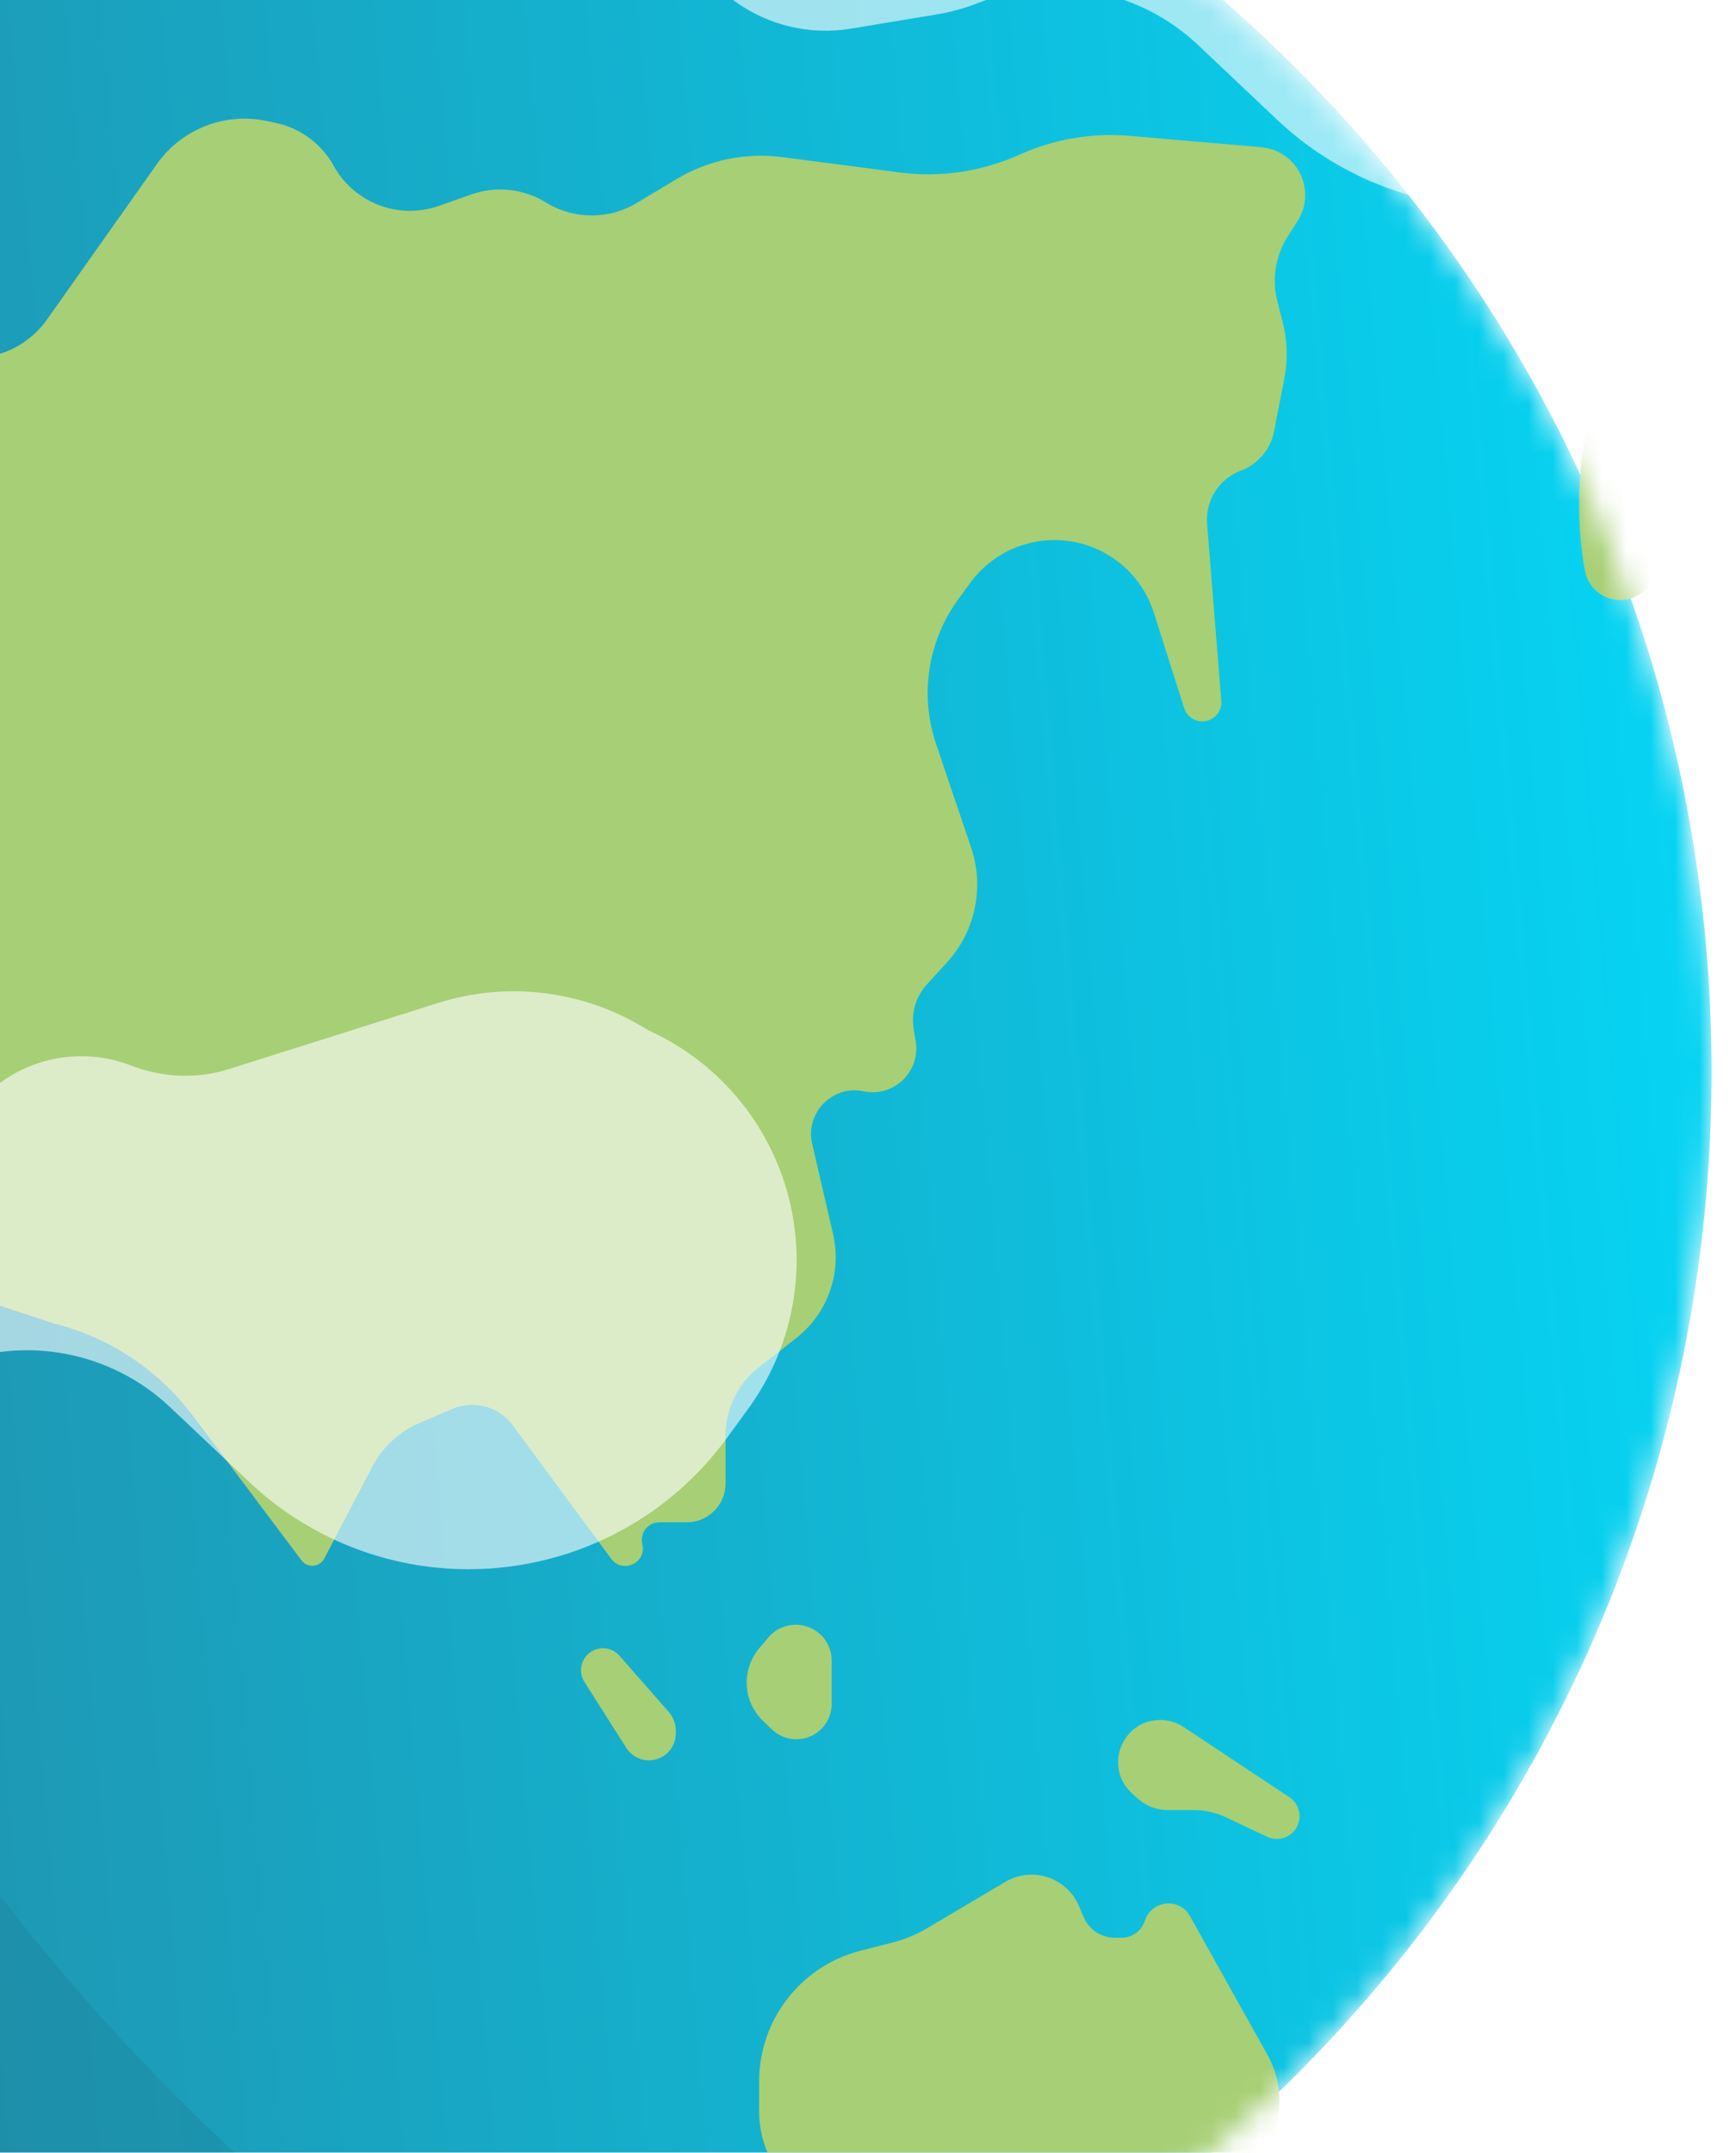 <svg width="71" height="88" viewBox="0 0 71 88" fill="none" xmlns="http://www.w3.org/2000/svg">
<g clip-path="url(#clip0_30_754)">
<mask id="mask0_30_754" style="mask-type:luminance" maskUnits="userSpaceOnUse" x="-46" y="-15" width="116" height="117">
<path d="M70 43.807C70 11.774 44.032 -14.193 12 -14.193C-20.032 -14.193 -46 11.774 -46 43.807C-46 75.839 -20.032 101.807 12 101.807C44.032 101.807 70 75.839 70 43.807Z" fill="white"/>
</mask>
<g mask="url(#mask0_30_754)">
<path d="M70 43.807C70 11.774 44.032 -14.193 12 -14.193C-20.032 -14.193 -46 11.774 -46 43.807C-46 75.839 -20.032 101.807 12 101.807C44.032 101.807 70 75.839 70 43.807Z" fill="url(#paint0_linear_30_754)"/>
<g filter="url(#filter0_d_30_754)">
<path fill-rule="evenodd" clip-rule="evenodd" d="M-62.51 5.129L-57.489 0.624C-55.276 -1.361 -56.566 -5.03 -59.535 -5.194C-60.719 -5.26 -61.849 -4.692 -62.503 -3.703L-63.215 -2.627C-63.596 -2.051 -63.733 -1.347 -63.595 -0.671L-63.507 -0.242C-63.328 0.636 -63.75 1.528 -64.542 1.947L-64.678 2.018C-65.84 2.632 -66.049 4.209 -65.088 5.105C-64.364 5.779 -63.246 5.79 -62.51 5.129ZM-65.407 -1.029L-65.898 -2.159C-66.254 -2.978 -67.275 -3.26 -68.001 -2.739C-68.37 -2.475 -68.588 -2.047 -68.585 -1.593L-68.578 -0.361C-68.574 0.519 -67.882 1.241 -67.003 1.283C-65.779 1.342 -64.918 0.095 -65.407 -1.029ZM-72.803 1.942L-72.082 0.943C-71.558 0.219 -71.836 -0.802 -72.654 -1.162C-73.07 -1.344 -73.549 -1.314 -73.939 -1.08L-74.996 -0.446C-75.75 0.006 -76.018 0.97 -75.607 1.747C-75.033 2.83 -73.522 2.935 -72.803 1.942ZM-37.485 53.522V53.192C-37.485 50.588 -36.256 48.136 -34.169 46.578L-33.32 45.944C-30.873 44.117 -27.745 43.462 -24.771 44.153L-24.02 44.327L-17.001 45.951C-16.773 46.004 -16.537 46.013 -16.305 45.978L-14.959 45.777C-13.817 45.607 -13.449 44.142 -14.375 43.453C-14.704 43.208 -14.897 42.822 -14.897 42.412V42.322C-14.897 41.631 -14.418 41.032 -13.744 40.88L-12.02 40.493C-10.964 40.256 -10.371 39.129 -10.773 38.123C-11.04 37.456 -11.687 37.018 -12.406 37.018H-13.175C-14.236 37.018 -15.213 37.598 -15.719 38.531L-16.173 39.365C-16.238 39.486 -16.312 39.601 -16.395 39.71C-17.596 41.311 -20.036 41.185 -21.065 39.469L-21.241 39.176C-21.993 37.923 -23.528 37.38 -24.901 37.881L-28.935 39.354C-29.284 39.481 -29.613 39.658 -29.91 39.88L-32.322 41.675C-33.239 42.358 -34.556 41.94 -34.913 40.854C-35.162 40.094 -34.839 39.264 -34.141 38.872L-33.402 38.457C-32.665 38.043 -32.209 37.264 -32.209 36.419C-32.209 35.688 -31.867 35 -31.285 34.558L-27.858 31.958C-27.575 31.744 -27.347 31.465 -27.191 31.146C-26.746 30.231 -25.746 29.726 -24.746 29.91L-23.097 30.215C-21.716 30.469 -20.33 29.8 -19.671 28.56L-19.334 27.926C-19.067 27.422 -19.054 26.822 -19.301 26.308C-19.925 25.003 -21.759 24.935 -22.478 26.191L-23.081 27.245C-23.554 28.071 -24.683 28.221 -25.356 27.548L-25.437 27.467C-25.656 27.248 -25.953 27.125 -26.262 27.125C-26.906 27.125 -27.428 26.603 -27.428 25.959V24.174C-27.428 23.556 -27.233 22.953 -26.873 22.451L-23.957 18.396C-22.396 16.225 -19.688 15.199 -17.081 15.791L-14.369 16.406C-13.909 16.511 -13.531 16.837 -13.36 17.276L-13.341 17.324C-13.075 18.009 -13.398 18.783 -14.073 19.075L-14.437 19.232C-14.716 19.353 -14.897 19.628 -14.897 19.932C-14.897 20.354 -14.556 20.695 -14.134 20.695H-13.241C-12.448 20.695 -11.766 20.133 -11.615 19.354L-11.489 18.705C-11.32 17.83 -10.69 17.116 -9.844 16.837L-5.376 15.37C-4.334 15.027 -3.56 14.145 -3.356 13.066C-3.125 11.836 -2.156 10.877 -0.924 10.658L-0.455 10.575C0.503 10.404 1.356 9.862 1.918 9.067L6.418 2.704C7.425 1.281 9.179 0.589 10.886 0.942L11.254 1.018C12.271 1.229 13.146 1.873 13.65 2.781C14.493 4.303 16.311 4.994 17.952 4.415L19.273 3.95C20.29 3.592 21.414 3.712 22.331 4.278C23.466 4.978 24.895 4.986 26.038 4.3L27.673 3.32C28.968 2.543 30.489 2.226 31.988 2.422L36.789 3.049C38.461 3.268 40.16 3.016 41.697 2.323C43.111 1.685 44.664 1.42 46.21 1.554L51.589 2.018C52.308 2.081 52.935 2.532 53.221 3.195C53.48 3.794 53.425 4.482 53.073 5.032L52.669 5.663C52.164 6.452 52.01 7.416 52.244 8.323L52.456 9.143C52.653 9.91 52.677 10.711 52.526 11.489L52.106 13.638C51.964 14.369 51.452 14.974 50.754 15.236C49.857 15.572 49.292 16.462 49.369 17.417L49.95 24.648C49.983 25.054 49.699 25.416 49.297 25.48C48.916 25.541 48.548 25.314 48.431 24.947L47.193 21.052C46.517 18.928 44.321 17.681 42.151 18.19C41.157 18.424 40.28 19.005 39.678 19.83L39.19 20.499C37.944 22.207 37.607 24.414 38.285 26.417L39.717 30.644C40.268 32.271 39.892 34.069 38.735 35.338L37.904 36.249C37.461 36.735 37.263 37.396 37.367 38.045L37.453 38.578C37.651 39.815 36.549 40.866 35.323 40.611C34.046 40.344 32.923 41.492 33.218 42.764L34.07 46.442C34.439 48.035 33.85 49.697 32.561 50.703L31.038 51.891C30.177 52.563 29.674 53.594 29.674 54.686V56.641C29.674 57.52 28.962 58.231 28.083 58.231H26.964C26.498 58.231 26.156 58.669 26.269 59.121C26.459 59.882 25.464 60.352 24.998 59.721L20.969 54.265C20.401 53.498 19.381 53.22 18.503 53.595L17.16 54.168C16.332 54.521 15.651 55.15 15.233 55.948L13.26 59.714C13.073 60.072 12.576 60.112 12.334 59.789L7.89 53.876C6.481 52 4.47 50.666 2.195 50.098L-0.334 49.27C-1.264 48.966 -2 50.085 -1.353 50.818C-1.261 50.923 -1.146 51.006 -1.019 51.062L-0.935 51.099C-0.015 51.503 0.174 52.726 -0.582 53.389L-1.77 54.43C-2.496 55.067 -3.536 55.201 -4.401 54.769L-5.425 54.257C-7.104 53.417 -8.956 55.037 -8.348 56.813C-8.058 57.661 -7.26 58.231 -6.363 58.231H-6.306C-4.734 58.231 -3.679 59.845 -4.311 61.285L-6.87 67.12C-7.018 67.459 -7.137 67.81 -7.224 68.17L-8.397 72.999C-8.769 74.531 -9.466 75.965 -10.441 77.203L-15.112 83.138C-15.844 84.068 -16.962 84.611 -18.146 84.611C-19.195 84.611 -20.2 84.184 -20.928 83.428L-21.962 82.354C-23.282 80.981 -24.02 79.151 -24.02 77.246V71.641L-24.602 66.915C-24.794 65.359 -25.556 63.928 -26.741 62.901C-27.69 62.078 -28.863 61.556 -30.109 61.401L-30.576 61.343C-34.522 60.853 -37.485 57.499 -37.485 53.522ZM-68.237 7.774L-69.079 8.941C-69.918 10.102 -71.684 9.979 -72.353 8.713C-72.832 7.806 -72.519 6.682 -71.64 6.154L-70.407 5.413C-69.952 5.14 -69.392 5.104 -68.906 5.318C-67.952 5.737 -67.628 6.929 -68.237 7.774ZM-66.009 9.633L-66.859 10.231C-67.221 10.486 -67.437 10.902 -67.437 11.345C-67.437 11.827 -67.183 12.272 -66.769 12.518L-64.674 13.761C-63.457 14.482 -62.711 15.792 -62.711 17.207V17.439C-62.711 18.058 -62.532 18.663 -62.197 19.183L-61.714 19.931C-61.044 20.971 -59.671 21.292 -58.609 20.658C-57.721 20.128 -57.297 19.07 -57.572 18.074L-58.985 12.977C-59.395 11.498 -60.453 10.284 -61.862 9.675L-62.74 9.296C-63.815 8.832 -65.053 8.96 -66.009 9.633ZM-46.779 -2.762L-55.079 2.106C-55.789 2.523 -56.226 3.285 -56.226 4.108C-56.226 4.701 -55.998 5.272 -55.59 5.703L-54.141 7.234C-52.388 9.085 -51.678 11.691 -52.251 14.176L-53.468 19.459C-53.648 20.239 -53.457 21.058 -52.951 21.679C-52.055 22.779 -50.441 22.954 -49.329 22.073L-43.803 17.692C-41.83 16.128 -40.539 13.861 -40.201 11.365L-39.944 9.462C-39.807 8.455 -39.532 7.473 -39.126 6.542L-38.094 4.176C-37.696 3.262 -37.554 2.256 -37.684 1.267C-37.992 -1.078 -39.768 -2.963 -42.092 -3.408L-42.535 -3.493C-43.992 -3.772 -45.5 -3.512 -46.779 -2.762ZM-109.177 19.349C-109.937 15.272 -109.266 6.845 -101.108 3.251C-100.939 3.177 -100.77 3.098 -100.6 3.019L-100.6 3.019C-99.885 2.687 -99.16 2.35 -98.384 2.294C-96.777 2.178 -94.276 3.05 -91.41 6.692C-91.306 6.824 -91.207 6.952 -91.112 7.076C-90.427 7.963 -89.911 8.631 -88.809 9.128C-86.715 10.072 -85.314 8.189 -83.908 6.296C-82.505 4.409 -81.096 2.514 -78.984 3.405C-78.394 3.654 -77.665 4.149 -76.772 4.954C-75.836 5.798 -75.162 6.895 -74.687 8.061L-73.679 10.532C-73.307 11.444 -72.587 12.171 -71.678 12.551C-69.27 13.56 -68.632 16.676 -70.449 18.55L-72.747 20.92C-74.204 22.423 -74.136 24.832 -72.596 26.251L-71.716 27.061C-70.401 28.273 -68.299 27.942 -67.42 26.384C-66.426 24.624 -63.943 24.483 -62.756 26.12L-60.841 28.763C-59.352 30.818 -59.69 33.672 -61.619 35.321L-72.876 44.947C-73.435 45.426 -73.757 46.125 -73.757 46.861C-73.757 48.645 -75.563 49.863 -77.218 49.195L-78.378 48.727C-80.4 47.911 -82.606 49.399 -82.606 51.579C-82.606 52.641 -82.059 53.627 -81.158 54.189L-75.936 57.449C-74.129 58.577 -71.928 58.891 -69.877 58.312C-67.833 57.736 -65.64 58.045 -63.834 59.166L-53.379 65.657C-50.795 67.261 -50.005 70.659 -51.616 73.238L-61.52 89.092C-62.055 89.948 -62.469 90.873 -62.751 91.842L-63.523 94.492C-63.818 95.503 -63.807 96.579 -63.493 97.584L-62.564 100.558C-62.422 101.011 -62.59 101.504 -62.979 101.776C-63.511 102.148 -64.248 101.976 -64.56 101.408L-68.174 94.835C-68.808 93.68 -69.141 92.384 -69.141 91.067V79.594C-69.141 77.22 -70.123 74.951 -71.854 73.326L-72.898 72.346C-74.454 70.886 -75.129 68.716 -74.675 66.632C-74.126 64.104 -75.239 61.506 -77.448 60.16L-84.721 55.728C-85.282 55.386 -85.757 54.921 -86.111 54.368L-91.311 46.247C-91.63 45.748 -92.397 45.908 -92.491 46.493C-92.596 47.15 -93.505 47.237 -93.733 46.612L-95.866 40.767C-96 40.399 -96.036 40.002 -95.971 39.616L-94.832 32.853C-94.458 30.628 -94.777 28.34 -95.748 26.302L-98.647 20.213C-99.323 18.795 -100.753 17.892 -102.323 17.892H-102.459C-103.236 17.892 -103.992 18.14 -104.619 18.599L-106.866 20.245C-107.637 20.809 -108.732 20.502 -109.096 19.619C-109.132 19.53 -109.159 19.442 -109.177 19.349ZM31.429 62.934L31.056 63.373C30.311 64.251 30.379 65.558 31.212 66.353L31.573 66.698C31.96 67.068 32.52 67.194 33.028 67.024C33.618 66.828 34.016 66.276 34.016 65.654V63.884C34.016 63.347 33.722 62.853 33.25 62.596C32.64 62.263 31.879 62.404 31.429 62.934ZM31.048 81.081V82.317C31.048 84.677 32.961 86.59 35.321 86.59C35.803 86.59 36.281 86.508 36.736 86.349L37.428 86.106C38.558 85.71 39.794 85.74 40.902 86.193C41.543 86.455 42.121 86.849 42.599 87.35L44.563 89.413C44.963 89.833 45.458 90.152 46.005 90.343C47.634 90.91 49.438 90.26 50.33 88.784L51.093 87.523C51.465 86.907 51.712 86.224 51.82 85.512L52.285 82.448C52.412 81.606 52.256 80.746 51.84 80.002L48.668 74.328C48.238 73.558 47.095 73.672 46.826 74.512C46.692 74.93 46.303 75.213 45.864 75.213H45.594C45.038 75.213 44.537 74.881 44.321 74.369L44.133 73.924C43.636 72.746 42.214 72.277 41.114 72.929L37.916 74.824C37.479 75.082 37.009 75.278 36.517 75.404L35.187 75.745C32.751 76.37 31.048 78.566 31.048 81.081ZM23.903 64.757L25.613 67.449C25.814 67.767 26.165 67.959 26.541 67.959C27.148 67.959 27.64 67.467 27.64 66.86V66.761C27.64 66.471 27.535 66.19 27.343 65.971L25.336 63.683C25.073 63.384 24.644 63.293 24.283 63.461C23.79 63.69 23.612 64.299 23.903 64.757ZM-6.737 76.621L-4.995 73.95C-4.699 73.495 -4.07 73.405 -3.659 73.758C-3.356 74.018 -3.261 74.446 -3.425 74.809L-4.675 77.584C-4.795 77.849 -5.007 78.061 -5.271 78.182L-5.361 78.222C-5.913 78.474 -6.565 78.23 -6.817 77.677C-6.973 77.335 -6.943 76.936 -6.737 76.621ZM46.29 69.303L46.512 69.508C46.852 69.82 47.296 69.993 47.757 69.993H48.814C49.275 69.993 49.73 70.095 50.146 70.292L51.823 71.084C52.234 71.279 52.726 71.147 52.986 70.773C53.282 70.344 53.169 69.756 52.735 69.468L48.408 66.598C48.126 66.41 47.794 66.31 47.455 66.31C45.884 66.31 45.132 68.241 46.29 69.303ZM58.965 96.399L56.431 98.543C56.142 98.788 56.047 99.194 56.199 99.541C56.368 99.931 56.797 100.138 57.208 100.029L57.992 99.82C58.598 99.658 59.076 99.194 59.255 98.594L59.756 96.917C59.896 96.447 59.339 96.082 58.965 96.399ZM61.066 93.605L62.03 90.43C62.173 89.96 62.839 89.964 62.976 90.435L63.465 92.116C63.64 92.717 63.49 93.366 63.07 93.83L62.524 94.432C62.239 94.747 61.766 94.805 61.412 94.57C61.096 94.36 60.955 93.968 61.066 93.605Z" fill="#A7CF75"/>
</g>
<g filter="url(#filter1_d_30_754)">
<path fill-rule="evenodd" clip-rule="evenodd" d="M111.491 5.129L116.512 0.624C118.724 -1.361 117.434 -5.03 114.465 -5.194C113.281 -5.26 112.15 -4.692 111.497 -3.703L110.785 -2.627C110.405 -2.051 110.267 -1.347 110.405 -0.671L110.493 -0.242C110.671 0.636 110.25 1.528 109.457 1.947L109.322 2.018C108.16 2.632 107.951 4.209 108.912 5.105C109.635 5.779 110.754 5.79 111.491 5.129ZM108.593 -1.029L108.102 -2.159C107.746 -2.978 106.725 -3.26 105.998 -2.739C105.629 -2.475 105.413 -2.047 105.415 -1.593L105.422 -0.361C105.426 0.519 106.118 1.241 106.996 1.283C108.222 1.342 109.082 0.095 108.593 -1.029ZM101.196 1.942L101.919 0.943C102.441 0.219 102.163 -0.802 101.345 -1.162C100.929 -1.344 100.45 -1.314 100.061 -1.08L99.004 -0.446C98.25 0.006 97.983 0.97 98.393 1.747C98.967 2.83 100.479 2.935 101.196 1.942ZM136.514 53.522V53.192C136.514 50.588 137.744 48.136 139.832 46.578L140.681 45.944C143.128 44.117 146.254 43.462 149.23 44.153L149.98 44.327L156.998 45.951C157.226 46.004 157.464 46.013 157.694 45.978L159.041 45.777C160.182 45.607 160.551 44.142 159.625 43.453C159.297 43.208 159.103 42.822 159.103 42.412V42.322C159.103 41.631 159.583 41.032 160.256 40.88L161.98 40.493C163.036 40.256 163.629 39.129 163.227 38.123C162.96 37.456 162.313 37.018 161.593 37.018H160.824C159.763 37.018 158.788 37.598 158.28 38.531L157.827 39.365C157.762 39.486 157.688 39.601 157.605 39.71C156.404 41.311 153.964 41.185 152.934 39.469L152.758 39.176C152.006 37.923 150.471 37.38 149.1 37.881L145.065 39.354C144.715 39.481 144.387 39.658 144.089 39.88L141.678 41.675C140.76 42.358 139.443 41.94 139.087 40.854C138.838 40.094 139.161 39.264 139.859 38.872L140.597 38.457C141.334 38.043 141.79 37.264 141.79 36.419C141.79 35.688 142.132 35 142.714 34.558L146.142 31.958C146.424 31.744 146.653 31.465 146.809 31.146C147.254 30.231 148.253 29.726 149.253 29.91L150.902 30.215C152.284 30.469 153.671 29.8 154.328 28.56L154.666 27.926C154.933 27.422 154.945 26.822 154.699 26.308C154.075 25.003 152.242 24.935 151.523 26.191L150.919 27.245C150.446 28.071 149.317 28.221 148.644 27.548L148.563 27.467C148.344 27.248 148.047 27.125 147.737 27.125C147.093 27.125 146.571 26.603 146.571 25.959V24.174C146.571 23.556 146.767 22.953 147.128 22.451L150.044 18.396C151.604 16.225 154.312 15.199 156.919 15.791L159.631 16.406C160.091 16.511 160.47 16.837 160.64 17.276L160.66 17.324C160.924 18.009 160.602 18.783 159.927 19.075L159.563 19.232C159.283 19.353 159.103 19.628 159.103 19.932C159.103 20.354 159.444 20.695 159.865 20.695H160.758C161.553 20.695 162.235 20.133 162.384 19.354L162.51 18.705C162.68 17.83 163.31 17.116 164.157 16.837L168.623 15.37C169.667 15.027 170.44 14.145 170.643 13.066C170.875 11.836 171.844 10.877 173.075 10.658L173.545 10.575C174.502 10.404 175.355 9.862 175.917 9.067L180.418 2.704C181.426 1.281 183.179 0.589 184.886 0.942L185.254 1.018C186.27 1.229 187.146 1.873 187.649 2.781C188.492 4.303 190.311 4.994 191.953 4.415L193.273 3.95C194.29 3.592 195.413 3.712 196.332 4.278C197.466 4.978 198.895 4.986 200.038 4.3L201.673 3.32C202.969 2.543 204.488 2.226 205.989 2.422L210.789 3.049C212.461 3.268 214.161 3.016 215.698 2.323C217.111 1.685 218.663 1.42 220.21 1.554L225.589 2.018C226.308 2.081 226.934 2.532 227.22 3.195C227.479 3.794 227.425 4.482 227.073 5.032L226.669 5.663C226.163 6.452 226.01 7.416 226.244 8.323L226.455 9.143C226.654 9.91 226.677 10.711 226.526 11.489L226.107 13.638C225.964 14.369 225.451 14.974 224.753 15.236C223.856 15.572 223.292 16.462 223.369 17.417L223.951 24.648C223.984 25.054 223.698 25.416 223.298 25.48C222.917 25.541 222.548 25.314 222.432 24.947L221.192 21.052C220.518 18.928 218.321 17.681 216.15 18.19C215.156 18.424 214.279 19.005 213.677 19.83L213.19 20.499C211.943 22.207 211.607 24.414 212.285 26.417L213.718 30.644C214.269 32.271 213.892 34.069 212.734 35.338L211.905 36.249C211.462 36.735 211.263 37.396 211.367 38.045L211.452 38.578C211.651 39.815 210.549 40.866 209.324 40.611C208.046 40.344 206.922 41.492 207.218 42.764L208.071 46.442C208.438 48.035 207.85 49.697 206.561 50.703L205.037 51.891C204.177 52.563 203.674 53.594 203.674 54.686V56.641C203.674 57.52 202.961 58.231 202.083 58.231H200.964C200.498 58.231 200.156 58.669 200.27 59.121C200.459 59.882 199.464 60.352 198.998 59.721L194.969 54.265C194.402 53.498 193.381 53.22 192.504 53.595L191.16 54.168C190.332 54.521 189.652 55.15 189.232 55.948L187.26 59.714C187.073 60.072 186.576 60.112 186.334 59.789L181.89 53.876C180.48 52 178.469 50.666 176.194 50.098L173.665 49.27C172.735 48.966 172.001 50.085 172.646 50.818C172.739 50.923 172.853 51.006 172.981 51.062L173.064 51.099C173.984 51.503 174.174 52.726 173.418 53.389L172.231 54.43C171.504 55.067 170.464 55.201 169.599 54.769L168.575 54.257C166.897 53.417 165.044 55.037 165.651 56.813C165.941 57.661 166.74 58.231 167.637 58.231H167.695C169.267 58.231 170.32 59.845 169.69 61.285L167.13 67.12C166.982 67.459 166.864 67.81 166.775 68.17L165.603 72.999C165.23 74.531 164.534 75.965 163.56 77.203L158.889 83.138C158.156 84.068 157.038 84.611 155.853 84.611C154.805 84.611 153.8 84.184 153.073 83.428L152.039 82.354C150.718 80.981 149.98 79.151 149.98 77.246V71.641L149.398 66.915C149.207 65.359 148.445 63.928 147.26 62.901C146.31 62.078 145.137 61.556 143.89 61.401L143.424 61.343C139.478 60.853 136.514 57.499 136.514 53.522ZM105.763 7.774L104.922 8.941C104.083 10.102 102.315 9.979 101.647 8.713C101.167 7.806 101.48 6.682 102.36 6.154L103.593 5.413C104.048 5.14 104.608 5.104 105.094 5.318C106.049 5.737 106.372 6.929 105.763 7.774ZM107.99 9.633L107.141 10.231C106.78 10.486 106.563 10.902 106.563 11.345C106.563 11.827 106.816 12.272 107.23 12.518L109.326 13.761C110.544 14.482 111.29 15.792 111.29 17.207V17.439C111.29 18.058 111.468 18.663 111.802 19.183L112.286 19.931C112.957 20.971 114.329 21.292 115.391 20.658C116.28 20.128 116.703 19.07 116.427 18.074L115.016 12.977C114.606 11.498 113.548 10.284 112.139 9.675L111.259 9.296C110.186 8.832 108.947 8.96 107.99 9.633ZM127.221 -2.762L118.921 2.106C118.211 2.523 117.774 3.285 117.774 4.108C117.774 4.701 118.003 5.272 118.41 5.703L119.859 7.234C121.612 9.085 122.322 11.691 121.749 14.176L120.531 19.459C120.353 20.239 120.543 21.058 121.049 21.679C121.945 22.779 123.559 22.954 124.671 22.073L130.198 17.692C132.17 16.128 133.461 13.861 133.798 11.365L134.057 9.462C134.192 8.455 134.467 7.473 134.873 6.542L135.905 4.176C136.303 3.262 136.447 2.256 136.317 1.267C136.008 -1.078 134.231 -2.963 131.909 -3.408L131.464 -3.493C130.009 -3.772 128.501 -3.512 127.221 -2.762ZM64.823 19.349C64.063 15.272 64.734 6.845 72.892 3.251C73.061 3.177 73.23 3.098 73.4 3.019V3.019H73.401C74.115 2.687 74.84 2.35 75.616 2.294C77.223 2.178 79.724 3.05 82.59 6.692C82.694 6.824 82.793 6.952 82.888 7.076C83.573 7.963 84.089 8.631 85.191 9.128C87.285 10.072 88.686 8.189 90.093 6.296C91.495 4.409 92.904 2.514 95.015 3.405C95.607 3.654 96.336 4.149 97.229 4.954C98.165 5.798 98.837 6.895 99.313 8.061L100.32 10.532C100.693 11.444 101.413 12.171 102.321 12.551C104.73 13.56 105.368 16.676 103.551 18.55L101.252 20.92C99.796 22.423 99.864 24.832 101.403 26.251L102.285 27.061C103.599 28.273 105.701 27.942 106.58 26.384C107.574 24.624 110.057 24.483 111.244 26.12L113.16 28.763C114.648 30.818 114.31 33.672 112.38 35.321L101.125 44.947C100.564 45.426 100.243 46.125 100.243 46.861C100.243 48.645 98.437 49.863 96.782 49.195L95.622 48.727C93.6 47.911 91.394 49.399 91.394 51.579C91.394 52.641 91.941 53.627 92.842 54.189L98.064 57.449C99.872 58.577 102.072 58.891 104.123 58.312C106.167 57.736 108.361 58.045 110.165 59.166L120.62 65.657C123.205 67.261 123.996 70.659 122.383 73.238L112.479 89.092C111.945 89.948 111.532 90.873 111.249 91.842L110.476 94.492C110.182 95.503 110.192 96.579 110.507 97.584L111.437 100.558C111.578 101.011 111.41 101.504 111.021 101.776C110.49 102.148 109.753 101.976 109.44 101.408L105.826 94.835C105.192 93.68 104.86 92.384 104.86 91.067V79.594C104.86 77.22 103.878 74.951 102.145 73.326L101.101 72.346C99.547 70.886 98.872 68.716 99.325 66.632C99.874 64.104 98.76 61.506 96.552 60.16L89.279 55.728C88.718 55.386 88.243 54.921 87.889 54.368L82.689 46.247C82.37 45.748 81.603 45.908 81.509 46.493C81.404 47.15 80.495 47.237 80.267 46.612L78.135 40.767C78 40.399 77.964 40.002 78.029 39.616L79.168 32.853C79.542 30.628 79.223 28.34 78.252 26.302L75.353 20.213C74.677 18.795 73.247 17.892 71.677 17.892H71.541C70.764 17.892 70.008 18.14 69.381 18.599L67.134 20.245C66.363 20.809 65.268 20.502 64.904 19.619C64.868 19.53 64.841 19.442 64.823 19.349ZM205.428 62.934L205.057 63.373C204.31 64.251 204.378 65.558 205.211 66.353L205.573 66.698C205.96 67.068 206.52 67.194 207.027 67.024C207.618 66.828 208.015 66.276 208.015 65.654V63.884C208.015 63.347 207.723 62.853 207.251 62.596C206.64 62.263 205.878 62.404 205.428 62.934ZM205.047 81.081V82.317C205.047 84.677 206.961 86.59 209.322 86.59C209.803 86.59 210.281 86.508 210.735 86.349L211.427 86.106C212.558 85.71 213.793 85.74 214.901 86.193C215.543 86.455 216.121 86.849 216.599 87.35L218.563 89.413C218.963 89.833 219.458 90.152 220.005 90.343C221.633 90.91 223.437 90.26 224.33 88.784L225.094 87.523C225.465 86.907 225.712 86.224 225.821 85.512L226.285 82.448C226.412 81.606 226.256 80.746 225.84 80.002L222.667 74.328C222.238 73.558 221.096 73.672 220.825 74.512C220.692 74.93 220.303 75.213 219.864 75.213H219.593C219.039 75.213 218.538 74.881 218.321 74.369L218.134 73.924C217.637 72.746 216.214 72.277 215.114 72.929L211.916 74.824C211.479 75.082 211.009 75.278 210.516 75.404L209.186 75.745C206.75 76.37 205.047 78.566 205.047 81.081ZM197.903 64.757L199.612 67.449C199.813 67.767 200.165 67.959 200.54 67.959C201.147 67.959 201.64 67.467 201.64 66.86V66.761C201.64 66.471 201.534 66.19 201.343 65.971L199.336 63.683C199.073 63.384 198.644 63.293 198.282 63.461C197.791 63.69 197.611 64.299 197.903 64.757ZM167.262 76.621L169.004 73.95C169.302 73.495 169.93 73.405 170.342 73.758C170.643 74.018 170.74 74.446 170.576 74.809L169.325 77.584C169.205 77.849 168.994 78.061 168.729 78.182L168.64 78.222C168.087 78.474 167.434 78.23 167.183 77.677C167.028 77.335 167.057 76.936 167.262 76.621ZM220.289 69.303L220.512 69.508C220.852 69.82 221.297 69.993 221.757 69.993H222.814C223.274 69.993 223.729 70.095 224.146 70.292L225.823 71.084C226.234 71.279 226.725 71.147 226.985 70.773C227.282 70.344 227.168 69.756 226.735 69.468L222.408 66.598C222.126 66.41 221.794 66.31 221.455 66.31C219.883 66.31 219.131 68.241 220.289 69.303ZM232.964 96.399L230.432 98.543C230.142 98.788 230.047 99.194 230.198 99.541C230.368 99.931 230.797 100.138 231.207 100.029L231.992 99.82C232.597 99.658 233.076 99.194 233.254 98.594L233.755 96.917C233.896 96.447 233.339 96.082 232.964 96.399ZM235.066 93.605L236.031 90.43C236.172 89.96 236.839 89.964 236.976 90.435L237.465 92.116C237.639 92.717 237.49 93.366 237.069 93.83L236.524 94.432C236.239 94.747 235.766 94.805 235.412 94.57C235.097 94.36 234.956 93.968 235.066 93.605Z" fill="#A7CF75"/>
</g>
<g opacity="0.6" filter="url(#filter2_f_30_754)">
<path d="M40.907 -10.29L40.43 -9.664C39.279 -8.155 37.306 -7.529 35.496 -8.1C35.058 -8.238 34.602 -8.309 34.142 -8.309H30.21C28.996 -8.309 27.855 -7.727 27.142 -6.745C25.908 -5.047 26.287 -2.671 27.988 -1.441L30.056 0.054C31.428 1.046 33.139 1.448 34.809 1.17L38.296 0.591C38.888 0.493 39.468 0.333 40.027 0.113C43.104 -1.101 46.606 -0.424 49.01 1.849L52.228 4.892C52.807 5.44 53.436 5.934 54.106 6.368C59.936 10.143 67.7 8.704 71.789 3.09L73.718 0.444C74.792 -1.031 75.177 -2.897 74.775 -4.676L74.097 -7.675C73.648 -9.664 71.597 -10.845 69.651 -10.237C68.932 -10.012 68.305 -9.56 67.864 -8.95L67.664 -8.673C66.509 -7.075 64.452 -6.41 62.581 -7.03L49.483 -11.367L47.303 -12.162C44.991 -13.006 42.399 -12.247 40.907 -10.29Z" fill="white"/>
<path d="M-1.142 45.389L-1.619 46.014C-2.769 47.524 -4.743 48.149 -6.553 47.578L-6.637 47.552C-7.019 47.431 -7.418 47.37 -7.819 47.37H-9.084C-11.304 47.37 -12.802 49.639 -11.929 51.68C-10.722 54.933 -7.377 56.871 -3.954 56.303L-3.657 56.254C-3.129 56.166 -2.611 56.023 -2.113 55.827L-2.022 55.791C1.055 54.577 4.557 55.254 6.961 57.527L10.179 60.57C10.758 61.119 11.387 61.613 12.057 62.046C17.887 65.821 25.651 64.382 29.74 58.769L30.604 57.584C32.355 55.18 32.983 52.139 32.327 49.239C31.625 46.131 29.524 43.522 26.638 42.172L26.478 42.097C23.923 40.492 20.791 40.092 17.913 41.001L9.381 43.697C8.118 44.096 6.76 44.066 5.516 43.612L5.254 43.516C2.942 42.672 0.35 43.431 -1.142 45.389Z" fill="white"/>
<path d="M99.429 82.987L78.434 88.109C76.855 88.495 75.199 88.44 73.649 87.951L72.919 87.721C72.537 87.6 72.138 87.538 71.737 87.538H70.472C68.252 87.538 66.754 89.807 67.627 91.849C68.834 95.101 72.179 97.04 75.602 96.472L76.694 96.291L94.903 94.746C100.719 94.253 106.466 96.263 110.706 100.273L111.199 100.739C111.779 101.287 112.408 101.781 113.078 102.215C118.907 105.99 126.672 104.551 130.761 98.937L131.625 97.752C133.377 95.349 134.005 92.307 133.349 89.408C132.646 86.299 130.546 83.691 127.66 82.341L127.499 82.266C124.943 80.661 121.811 80.26 118.935 81.169L111.712 83.452C109.6 84.119 107.327 84.069 105.248 83.31C103.383 82.629 101.359 82.517 99.429 82.987Z" fill="white"/>
</g>
<g opacity="0.4" filter="url(#filter3_f_30_754)">
<path d="M5.076 -35.587C-42.907 15.774 -13.4 99.889 56.154 110.019L78.454 113.267L-119.155 91.646L5.076 -35.587Z" fill="#1E819A"/>
</g>
</g>
</g>
<defs>
<filter id="filter0_d_30_754" x="-129.414" y="-21.2" width="212.95" height="147.173" filterUnits="userSpaceOnUse" color-interpolation-filters="sRGB">
<feFlood flood-opacity="0" result="BackgroundImageFix"/>
<feColorMatrix in="SourceAlpha" type="matrix" values="0 0 0 0 0 0 0 0 0 0 0 0 0 0 0 0 0 0 127 0" result="hardAlpha"/>
<feOffset dy="4"/>
<feGaussianBlur stdDeviation="10"/>
<feComposite in2="hardAlpha" operator="out"/>
<feColorMatrix type="matrix" values="0 0 0 0 0.16 0 0 0 0 0.62 0 0 0 0 0.7 0 0 0 1 0"/>
<feBlend mode="normal" in2="BackgroundImageFix" result="effect1_dropShadow_30_754"/>
<feBlend mode="normal" in="SourceGraphic" in2="effect1_dropShadow_30_754" result="shape"/>
</filter>
<filter id="filter1_d_30_754" x="44.586" y="-21.2" width="212.95" height="147.173" filterUnits="userSpaceOnUse" color-interpolation-filters="sRGB">
<feFlood flood-opacity="0" result="BackgroundImageFix"/>
<feColorMatrix in="SourceAlpha" type="matrix" values="0 0 0 0 0 0 0 0 0 0 0 0 0 0 0 0 0 0 127 0" result="hardAlpha"/>
<feOffset dy="4"/>
<feGaussianBlur stdDeviation="10"/>
<feComposite in2="hardAlpha" operator="out"/>
<feColorMatrix type="matrix" values="0 0 0 0 0.16 0 0 0 0 0.62 0 0 0 0 0.7 0 0 0 1 0"/>
<feBlend mode="normal" in2="BackgroundImageFix" result="effect1_dropShadow_30_754"/>
<feBlend mode="normal" in="SourceGraphic" in2="effect1_dropShadow_30_754" result="shape"/>
</filter>
<filter id="filter2_f_30_754" x="-83.009" y="-32.503" width="236.612" height="156.82" filterUnits="userSpaceOnUse" color-interpolation-filters="sRGB">
<feFlood flood-opacity="0" result="BackgroundImageFix"/>
<feBlend mode="normal" in="SourceGraphic" in2="BackgroundImageFix" result="shape"/>
<feGaussianBlur stdDeviation="10" result="effect1_foregroundBlur_30_754"/>
</filter>
<filter id="filter3_f_30_754" x="-159.155" y="-75.587" width="277.609" height="228.854" filterUnits="userSpaceOnUse" color-interpolation-filters="sRGB">
<feFlood flood-opacity="0" result="BackgroundImageFix"/>
<feBlend mode="normal" in="SourceGraphic" in2="BackgroundImageFix" result="shape"/>
<feGaussianBlur stdDeviation="20" result="effect1_foregroundBlur_30_754"/>
</filter>
<linearGradient id="paint0_linear_30_754" x1="-16.239" y1="46.086" x2="82.459" y2="37.7" gradientUnits="userSpaceOnUse">
<stop stop-color="#228EA9"/>
<stop offset="1" stop-color="#02DEFE"/>
</linearGradient>
<clipPath id="clip0_30_754">
<rect width="71" height="88" fill="white"/>
</clipPath>
</defs>
</svg>
